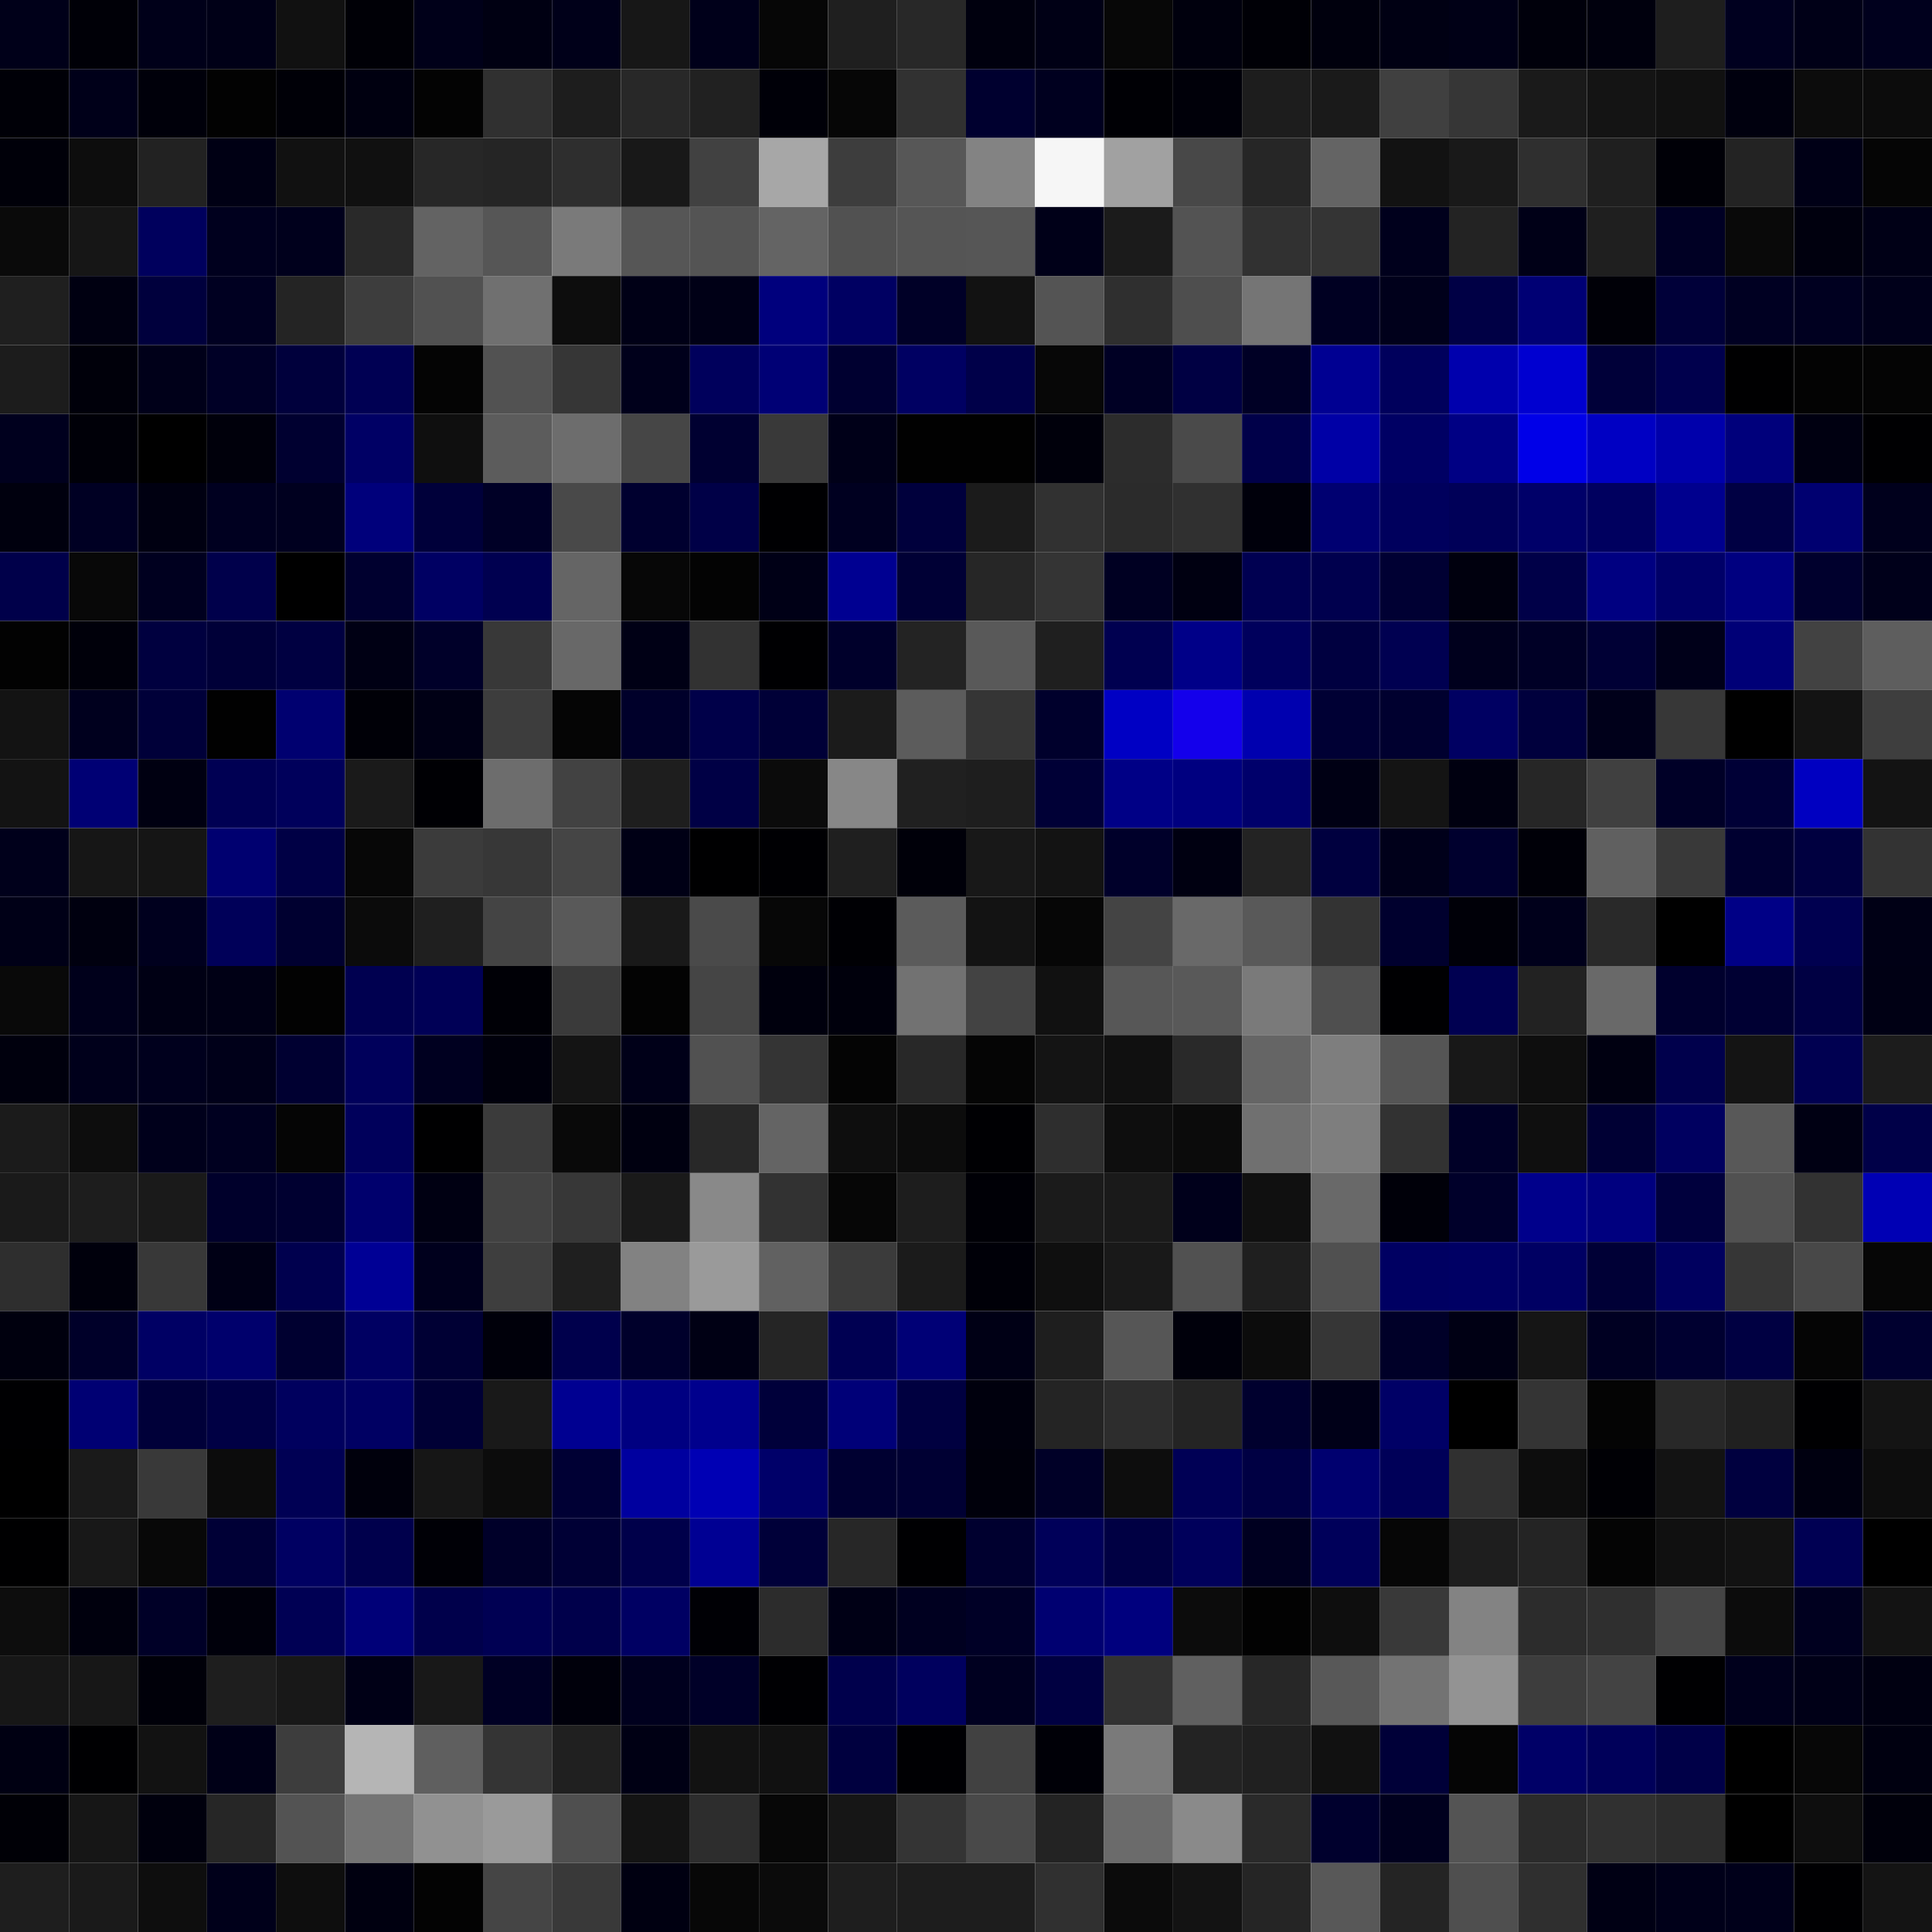 <svg xmlns="http://www.w3.org/2000/svg" width="56" height="56" viewBox="0 0 56 56"><g class="weights_image" id="node-42" stroke="none"><rect x="0" y="0" width="2" height="2" fill="#000019"/><rect x="2" y="0" width="2" height="2" fill="#000007"/><rect x="4" y="0" width="2" height="2" fill="#000019"/><rect x="6" y="0" width="2" height="2" fill="#000017"/><rect x="8" y="0" width="2" height="2" fill="#111111"/><rect x="10" y="0" width="2" height="2" fill="#000006"/><rect x="12" y="0" width="2" height="2" fill="#000019"/><rect x="14" y="0" width="2" height="2" fill="#000012"/><rect x="16" y="0" width="2" height="2" fill="#000019"/><rect x="18" y="0" width="2" height="2" fill="#171717"/><rect x="20" y="0" width="2" height="2" fill="#00001a"/><rect x="22" y="0" width="2" height="2" fill="#060606"/><rect x="24" y="0" width="2" height="2" fill="#1f1f1f"/><rect x="26" y="0" width="2" height="2" fill="#282828"/><rect x="28" y="0" width="2" height="2" fill="#00000e"/><rect x="30" y="0" width="2" height="2" fill="#000015"/><rect x="32" y="0" width="2" height="2" fill="#070707"/><rect x="34" y="0" width="2" height="2" fill="#00000d"/><rect x="36" y="0" width="2" height="2" fill="#000006"/><rect x="38" y="0" width="2" height="2" fill="#00000d"/><rect x="40" y="0" width="2" height="2" fill="#000013"/><rect x="42" y="0" width="2" height="2" fill="#000016"/><rect x="44" y="0" width="2" height="2" fill="#00000b"/><rect x="46" y="0" width="2" height="2" fill="#00000d"/><rect x="48" y="0" width="2" height="2" fill="#1e1e1e"/><rect x="50" y="0" width="2" height="2" fill="#00001f"/><rect x="52" y="0" width="2" height="2" fill="#000017"/><rect x="54" y="0" width="2" height="2" fill="#00001d"/><rect x="0" y="2" width="2" height="2" fill="#000007"/><rect x="2" y="2" width="2" height="2" fill="#000019"/><rect x="4" y="2" width="2" height="2" fill="#00000a"/><rect x="6" y="2" width="2" height="2" fill="#020202"/><rect x="8" y="2" width="2" height="2" fill="#000007"/><rect x="10" y="2" width="2" height="2" fill="#000010"/><rect x="12" y="2" width="2" height="2" fill="#030303"/><rect x="14" y="2" width="2" height="2" fill="#303030"/><rect x="16" y="2" width="2" height="2" fill="#1d1d1d"/><rect x="18" y="2" width="2" height="2" fill="#282828"/><rect x="20" y="2" width="2" height="2" fill="#212121"/><rect x="22" y="2" width="2" height="2" fill="#000008"/><rect x="24" y="2" width="2" height="2" fill="#060606"/><rect x="26" y="2" width="2" height="2" fill="#313131"/><rect x="28" y="2" width="2" height="2" fill="#00002f"/><rect x="30" y="2" width="2" height="2" fill="#00001f"/><rect x="32" y="2" width="2" height="2" fill="#000005"/><rect x="34" y="2" width="2" height="2" fill="#000009"/><rect x="36" y="2" width="2" height="2" fill="#1d1d1d"/><rect x="38" y="2" width="2" height="2" fill="#1a1a1a"/><rect x="40" y="2" width="2" height="2" fill="#404040"/><rect x="42" y="2" width="2" height="2" fill="#363636"/><rect x="44" y="2" width="2" height="2" fill="#1a1a1a"/><rect x="46" y="2" width="2" height="2" fill="#141414"/><rect x="48" y="2" width="2" height="2" fill="#111111"/><rect x="50" y="2" width="2" height="2" fill="#00000e"/><rect x="52" y="2" width="2" height="2" fill="#0c0c0c"/><rect x="54" y="2" width="2" height="2" fill="#0c0c0c"/><rect x="0" y="4" width="2" height="2" fill="#000009"/><rect x="2" y="4" width="2" height="2" fill="#0d0d0d"/><rect x="4" y="4" width="2" height="2" fill="#222222"/><rect x="6" y="4" width="2" height="2" fill="#000014"/><rect x="8" y="4" width="2" height="2" fill="#111111"/><rect x="10" y="4" width="2" height="2" fill="#101010"/><rect x="12" y="4" width="2" height="2" fill="#272727"/><rect x="14" y="4" width="2" height="2" fill="#252525"/><rect x="16" y="4" width="2" height="2" fill="#2e2e2e"/><rect x="18" y="4" width="2" height="2" fill="#181818"/><rect x="20" y="4" width="2" height="2" fill="#414141"/><rect x="22" y="4" width="2" height="2" fill="#a7a7a7"/><rect x="24" y="4" width="2" height="2" fill="#3d3d3d"/><rect x="26" y="4" width="2" height="2" fill="#575757"/><rect x="28" y="4" width="2" height="2" fill="#838383"/><rect x="30" y="4" width="2" height="2" fill="#f6f6f6"/><rect x="32" y="4" width="2" height="2" fill="#a1a1a1"/><rect x="34" y="4" width="2" height="2" fill="#484848"/><rect x="36" y="4" width="2" height="2" fill="#262626"/><rect x="38" y="4" width="2" height="2" fill="#646464"/><rect x="40" y="4" width="2" height="2" fill="#121212"/><rect x="42" y="4" width="2" height="2" fill="#191919"/><rect x="44" y="4" width="2" height="2" fill="#2f2f2f"/><rect x="46" y="4" width="2" height="2" fill="#1f1f1f"/><rect x="48" y="4" width="2" height="2" fill="#000007"/><rect x="50" y="4" width="2" height="2" fill="#232323"/><rect x="52" y="4" width="2" height="2" fill="#000016"/><rect x="54" y="4" width="2" height="2" fill="#050505"/><rect x="0" y="6" width="2" height="2" fill="#0a0a0a"/><rect x="2" y="6" width="2" height="2" fill="#161616"/><rect x="4" y="6" width="2" height="2" fill="#00005d"/><rect x="6" y="6" width="2" height="2" fill="#00001e"/><rect x="8" y="6" width="2" height="2" fill="#00001c"/><rect x="10" y="6" width="2" height="2" fill="#292929"/><rect x="12" y="6" width="2" height="2" fill="#636363"/><rect x="14" y="6" width="2" height="2" fill="#565656"/><rect x="16" y="6" width="2" height="2" fill="#7a7a7a"/><rect x="18" y="6" width="2" height="2" fill="#565656"/><rect x="20" y="6" width="2" height="2" fill="#545454"/><rect x="22" y="6" width="2" height="2" fill="#646464"/><rect x="24" y="6" width="2" height="2" fill="#515151"/><rect x="26" y="6" width="2" height="2" fill="#555555"/><rect x="28" y="6" width="2" height="2" fill="#565656"/><rect x="30" y="6" width="2" height="2" fill="#000018"/><rect x="32" y="6" width="2" height="2" fill="#1b1b1b"/><rect x="34" y="6" width="2" height="2" fill="#535353"/><rect x="36" y="6" width="2" height="2" fill="#313131"/><rect x="38" y="6" width="2" height="2" fill="#343434"/><rect x="40" y="6" width="2" height="2" fill="#00001c"/><rect x="42" y="6" width="2" height="2" fill="#232323"/><rect x="44" y="6" width="2" height="2" fill="#000017"/><rect x="46" y="6" width="2" height="2" fill="#1f1f1f"/><rect x="48" y="6" width="2" height="2" fill="#000024"/><rect x="50" y="6" width="2" height="2" fill="#090909"/><rect x="52" y="6" width="2" height="2" fill="#00000e"/><rect x="54" y="6" width="2" height="2" fill="#000016"/><rect x="0" y="8" width="2" height="2" fill="#1f1f1f"/><rect x="2" y="8" width="2" height="2" fill="#000011"/><rect x="4" y="8" width="2" height="2" fill="#00003d"/><rect x="6" y="8" width="2" height="2" fill="#000021"/><rect x="8" y="8" width="2" height="2" fill="#242424"/><rect x="10" y="8" width="2" height="2" fill="#3d3d3d"/><rect x="12" y="8" width="2" height="2" fill="#515151"/><rect x="14" y="8" width="2" height="2" fill="#707070"/><rect x="16" y="8" width="2" height="2" fill="#0d0d0d"/><rect x="18" y="8" width="2" height="2" fill="#000016"/><rect x="20" y="8" width="2" height="2" fill="#000016"/><rect x="22" y="8" width="2" height="2" fill="#00007d"/><rect x="24" y="8" width="2" height="2" fill="#000062"/><rect x="26" y="8" width="2" height="2" fill="#000027"/><rect x="28" y="8" width="2" height="2" fill="#121212"/><rect x="30" y="8" width="2" height="2" fill="#545454"/><rect x="32" y="8" width="2" height="2" fill="#2f2f2f"/><rect x="34" y="8" width="2" height="2" fill="#4e4e4e"/><rect x="36" y="8" width="2" height="2" fill="#757575"/><rect x="38" y="8" width="2" height="2" fill="#000022"/><rect x="40" y="8" width="2" height="2" fill="#00001b"/><rect x="42" y="8" width="2" height="2" fill="#000045"/><rect x="44" y="8" width="2" height="2" fill="#000074"/><rect x="46" y="8" width="2" height="2" fill="#000007"/><rect x="48" y="8" width="2" height="2" fill="#000039"/><rect x="50" y="8" width="2" height="2" fill="#000022"/><rect x="52" y="8" width="2" height="2" fill="#000020"/><rect x="54" y="8" width="2" height="2" fill="#00001a"/><rect x="0" y="10" width="2" height="2" fill="#1c1c1c"/><rect x="2" y="10" width="2" height="2" fill="#00000a"/><rect x="4" y="10" width="2" height="2" fill="#000019"/><rect x="6" y="10" width="2" height="2" fill="#000026"/><rect x="8" y="10" width="2" height="2" fill="#00003c"/><rect x="10" y="10" width="2" height="2" fill="#000053"/><rect x="12" y="10" width="2" height="2" fill="#040404"/><rect x="14" y="10" width="2" height="2" fill="#525252"/><rect x="16" y="10" width="2" height="2" fill="#363636"/><rect x="18" y="10" width="2" height="2" fill="#00001b"/><rect x="20" y="10" width="2" height="2" fill="#00005c"/><rect x="22" y="10" width="2" height="2" fill="#000075"/><rect x="24" y="10" width="2" height="2" fill="#000030"/><rect x="26" y="10" width="2" height="2" fill="#000062"/><rect x="28" y="10" width="2" height="2" fill="#000049"/><rect x="30" y="10" width="2" height="2" fill="#070707"/><rect x="32" y="10" width="2" height="2" fill="#000024"/><rect x="34" y="10" width="2" height="2" fill="#000043"/><rect x="36" y="10" width="2" height="2" fill="#000025"/><rect x="38" y="10" width="2" height="2" fill="#000092"/><rect x="40" y="10" width="2" height="2" fill="#00005c"/><rect x="42" y="10" width="2" height="2" fill="#0000ad"/><rect x="44" y="10" width="2" height="2" fill="#0000d0"/><rect x="46" y="10" width="2" height="2" fill="#000039"/><rect x="48" y="10" width="2" height="2" fill="#00004d"/><rect x="50" y="10" width="2" height="2" fill="#000001"/><rect x="52" y="10" width="2" height="2" fill="#030303"/><rect x="54" y="10" width="2" height="2" fill="#040404"/><rect x="0" y="12" width="2" height="2" fill="#00001e"/><rect x="2" y="12" width="2" height="2" fill="#000008"/><rect x="4" y="12" width="2" height="2" fill="#000000"/><rect x="6" y="12" width="2" height="2" fill="#00000b"/><rect x="8" y="12" width="2" height="2" fill="#000030"/><rect x="10" y="12" width="2" height="2" fill="#000065"/><rect x="12" y="12" width="2" height="2" fill="#0f0f0f"/><rect x="14" y="12" width="2" height="2" fill="#5c5c5c"/><rect x="16" y="12" width="2" height="2" fill="#6d6d6d"/><rect x="18" y="12" width="2" height="2" fill="#464646"/><rect x="20" y="12" width="2" height="2" fill="#000031"/><rect x="22" y="12" width="2" height="2" fill="#393939"/><rect x="24" y="12" width="2" height="2" fill="#000018"/><rect x="26" y="12" width="2" height="2" fill="#010101"/><rect x="28" y="12" width="2" height="2" fill="#010101"/><rect x="30" y="12" width="2" height="2" fill="#00000b"/><rect x="32" y="12" width="2" height="2" fill="#2c2c2c"/><rect x="34" y="12" width="2" height="2" fill="#4a4a4a"/><rect x="36" y="12" width="2" height="2" fill="#000049"/><rect x="38" y="12" width="2" height="2" fill="#0000a6"/><rect x="40" y="12" width="2" height="2" fill="#000064"/><rect x="42" y="12" width="2" height="2" fill="#000084"/><rect x="44" y="12" width="2" height="2" fill="#0000e8"/><rect x="46" y="12" width="2" height="2" fill="#0000c3"/><rect x="48" y="12" width="2" height="2" fill="#0000ab"/><rect x="50" y="12" width="2" height="2" fill="#00007b"/><rect x="52" y="12" width="2" height="2" fill="#000011"/><rect x="54" y="12" width="2" height="2" fill="#000002"/><rect x="0" y="14" width="2" height="2" fill="#00000e"/><rect x="2" y="14" width="2" height="2" fill="#000023"/><rect x="4" y="14" width="2" height="2" fill="#000011"/><rect x="6" y="14" width="2" height="2" fill="#000020"/><rect x="8" y="14" width="2" height="2" fill="#00001f"/><rect x="10" y="14" width="2" height="2" fill="#00007b"/><rect x="12" y="14" width="2" height="2" fill="#00003a"/><rect x="14" y="14" width="2" height="2" fill="#000026"/><rect x="16" y="14" width="2" height="2" fill="#494949"/><rect x="18" y="14" width="2" height="2" fill="#00002f"/><rect x="20" y="14" width="2" height="2" fill="#000047"/><rect x="22" y="14" width="2" height="2" fill="#000002"/><rect x="24" y="14" width="2" height="2" fill="#000020"/><rect x="26" y="14" width="2" height="2" fill="#00003c"/><rect x="28" y="14" width="2" height="2" fill="#1b1b1b"/><rect x="30" y="14" width="2" height="2" fill="#313131"/><rect x="32" y="14" width="2" height="2" fill="#2b2b2b"/><rect x="34" y="14" width="2" height="2" fill="#303030"/><rect x="36" y="14" width="2" height="2" fill="#00000b"/><rect x="38" y="14" width="2" height="2" fill="#000071"/><rect x="40" y="14" width="2" height="2" fill="#00005d"/><rect x="42" y="14" width="2" height="2" fill="#000058"/><rect x="44" y="14" width="2" height="2" fill="#000069"/><rect x="46" y="14" width="2" height="2" fill="#00005f"/><rect x="48" y="14" width="2" height="2" fill="#00008e"/><rect x="50" y="14" width="2" height="2" fill="#000043"/><rect x="52" y="14" width="2" height="2" fill="#000070"/><rect x="54" y="14" width="2" height="2" fill="#00001c"/><rect x="0" y="16" width="2" height="2" fill="#00004a"/><rect x="2" y="16" width="2" height="2" fill="#080808"/><rect x="4" y="16" width="2" height="2" fill="#00001f"/><rect x="6" y="16" width="2" height="2" fill="#00004b"/><rect x="8" y="16" width="2" height="2" fill="#000000"/><rect x="10" y="16" width="2" height="2" fill="#00002f"/><rect x="12" y="16" width="2" height="2" fill="#000063"/><rect x="14" y="16" width="2" height="2" fill="#000050"/><rect x="16" y="16" width="2" height="2" fill="#656565"/><rect x="18" y="16" width="2" height="2" fill="#070707"/><rect x="20" y="16" width="2" height="2" fill="#030303"/><rect x="22" y="16" width="2" height="2" fill="#000016"/><rect x="24" y="16" width="2" height="2" fill="#000091"/><rect x="26" y="16" width="2" height="2" fill="#000035"/><rect x="28" y="16" width="2" height="2" fill="#262626"/><rect x="30" y="16" width="2" height="2" fill="#343434"/><rect x="32" y="16" width="2" height="2" fill="#000022"/><rect x="34" y="16" width="2" height="2" fill="#000011"/><rect x="36" y="16" width="2" height="2" fill="#000051"/><rect x="38" y="16" width="2" height="2" fill="#00004e"/><rect x="40" y="16" width="2" height="2" fill="#000033"/><rect x="42" y="16" width="2" height="2" fill="#00000e"/><rect x="44" y="16" width="2" height="2" fill="#000048"/><rect x="46" y="16" width="2" height="2" fill="#000081"/><rect x="48" y="16" width="2" height="2" fill="#000068"/><rect x="50" y="16" width="2" height="2" fill="#000080"/><rect x="52" y="16" width="2" height="2" fill="#00002d"/><rect x="54" y="16" width="2" height="2" fill="#00001a"/><rect x="0" y="18" width="2" height="2" fill="#020202"/><rect x="2" y="18" width="2" height="2" fill="#00000a"/><rect x="4" y="18" width="2" height="2" fill="#00003f"/><rect x="6" y="18" width="2" height="2" fill="#000038"/><rect x="8" y="18" width="2" height="2" fill="#000041"/><rect x="10" y="18" width="2" height="2" fill="#000014"/><rect x="12" y="18" width="2" height="2" fill="#000029"/><rect x="14" y="18" width="2" height="2" fill="#383838"/><rect x="16" y="18" width="2" height="2" fill="#686868"/><rect x="18" y="18" width="2" height="2" fill="#000015"/><rect x="20" y="18" width="2" height="2" fill="#323232"/><rect x="22" y="18" width="2" height="2" fill="#000002"/><rect x="24" y="18" width="2" height="2" fill="#00002b"/><rect x="26" y="18" width="2" height="2" fill="#232323"/><rect x="28" y="18" width="2" height="2" fill="#595959"/><rect x="30" y="18" width="2" height="2" fill="#1f1f1f"/><rect x="32" y="18" width="2" height="2" fill="#000050"/><rect x="34" y="18" width="2" height="2" fill="#000088"/><rect x="36" y="18" width="2" height="2" fill="#00005c"/><rect x="38" y="18" width="2" height="2" fill="#000040"/><rect x="40" y="18" width="2" height="2" fill="#000051"/><rect x="42" y="18" width="2" height="2" fill="#00001d"/><rect x="44" y="18" width="2" height="2" fill="#000026"/><rect x="46" y="18" width="2" height="2" fill="#000035"/><rect x="48" y="18" width="2" height="2" fill="#000019"/><rect x="50" y="18" width="2" height="2" fill="#000077"/><rect x="52" y="18" width="2" height="2" fill="#424242"/><rect x="54" y="18" width="2" height="2" fill="#5e5e5e"/><rect x="0" y="20" width="2" height="2" fill="#131313"/><rect x="2" y="20" width="2" height="2" fill="#00001e"/><rect x="4" y="20" width="2" height="2" fill="#000039"/><rect x="6" y="20" width="2" height="2" fill="#010101"/><rect x="8" y="20" width="2" height="2" fill="#000070"/><rect x="10" y="20" width="2" height="2" fill="#000007"/><rect x="12" y="20" width="2" height="2" fill="#000015"/><rect x="14" y="20" width="2" height="2" fill="#3d3d3d"/><rect x="16" y="20" width="2" height="2" fill="#050505"/><rect x="18" y="20" width="2" height="2" fill="#00002a"/><rect x="20" y="20" width="2" height="2" fill="#000049"/><rect x="22" y="20" width="2" height="2" fill="#000037"/><rect x="24" y="20" width="2" height="2" fill="#1b1b1b"/><rect x="26" y="20" width="2" height="2" fill="#5c5c5c"/><rect x="28" y="20" width="2" height="2" fill="#353535"/><rect x="30" y="20" width="2" height="2" fill="#00002c"/><rect x="32" y="20" width="2" height="2" fill="#0000c4"/><rect x="34" y="20" width="2" height="2" fill="#1400eb"/><rect x="36" y="20" width="2" height="2" fill="#0000af"/><rect x="38" y="20" width="2" height="2" fill="#000034"/><rect x="40" y="20" width="2" height="2" fill="#00002f"/><rect x="42" y="20" width="2" height="2" fill="#000062"/><rect x="44" y="20" width="2" height="2" fill="#00003d"/><rect x="46" y="20" width="2" height="2" fill="#00001a"/><rect x="48" y="20" width="2" height="2" fill="#373737"/><rect x="50" y="20" width="2" height="2" fill="#000000"/><rect x="52" y="20" width="2" height="2" fill="#131313"/><rect x="54" y="20" width="2" height="2" fill="#3e3e3e"/><rect x="0" y="22" width="2" height="2" fill="#131313"/><rect x="2" y="22" width="2" height="2" fill="#000074"/><rect x="4" y="22" width="2" height="2" fill="#000011"/><rect x="6" y="22" width="2" height="2" fill="#000053"/><rect x="8" y="22" width="2" height="2" fill="#00005b"/><rect x="10" y="22" width="2" height="2" fill="#1a1a1a"/><rect x="12" y="22" width="2" height="2" fill="#000004"/><rect x="14" y="22" width="2" height="2" fill="#6d6d6d"/><rect x="16" y="22" width="2" height="2" fill="#424242"/><rect x="18" y="22" width="2" height="2" fill="#1e1e1e"/><rect x="20" y="22" width="2" height="2" fill="#000045"/><rect x="22" y="22" width="2" height="2" fill="#0b0b0b"/><rect x="24" y="22" width="2" height="2" fill="#878787"/><rect x="26" y="22" width="2" height="2" fill="#202020"/><rect x="28" y="22" width="2" height="2" fill="#1e1e1e"/><rect x="30" y="22" width="2" height="2" fill="#000036"/><rect x="32" y="22" width="2" height="2" fill="#000086"/><rect x="34" y="22" width="2" height="2" fill="#000080"/><rect x="36" y="22" width="2" height="2" fill="#00006b"/><rect x="38" y="22" width="2" height="2" fill="#000014"/><rect x="40" y="22" width="2" height="2" fill="#141414"/><rect x="42" y="22" width="2" height="2" fill="#000010"/><rect x="44" y="22" width="2" height="2" fill="#262626"/><rect x="46" y="22" width="2" height="2" fill="#404040"/><rect x="48" y="22" width="2" height="2" fill="#000027"/><rect x="50" y="22" width="2" height="2" fill="#000036"/><rect x="52" y="22" width="2" height="2" fill="#0000c1"/><rect x="54" y="22" width="2" height="2" fill="#131313"/><rect x="0" y="24" width="2" height="2" fill="#00001b"/><rect x="2" y="24" width="2" height="2" fill="#161616"/><rect x="4" y="24" width="2" height="2" fill="#151515"/><rect x="6" y="24" width="2" height="2" fill="#000070"/><rect x="8" y="24" width="2" height="2" fill="#000045"/><rect x="10" y="24" width="2" height="2" fill="#070707"/><rect x="12" y="24" width="2" height="2" fill="#3b3b3b"/><rect x="14" y="24" width="2" height="2" fill="#373737"/><rect x="16" y="24" width="2" height="2" fill="#454545"/><rect x="18" y="24" width="2" height="2" fill="#000015"/><rect x="20" y="24" width="2" height="2" fill="#000001"/><rect x="22" y="24" width="2" height="2" fill="#000003"/><rect x="24" y="24" width="2" height="2" fill="#1f1f1f"/><rect x="26" y="24" width="2" height="2" fill="#000009"/><rect x="28" y="24" width="2" height="2" fill="#181818"/><rect x="30" y="24" width="2" height="2" fill="#131313"/><rect x="32" y="24" width="2" height="2" fill="#00002a"/><rect x="34" y="24" width="2" height="2" fill="#000011"/><rect x="36" y="24" width="2" height="2" fill="#232323"/><rect x="38" y="24" width="2" height="2" fill="#00003f"/><rect x="40" y="24" width="2" height="2" fill="#00001a"/><rect x="42" y="24" width="2" height="2" fill="#00002e"/><rect x="44" y="24" width="2" height="2" fill="#000008"/><rect x="46" y="24" width="2" height="2" fill="#606060"/><rect x="48" y="24" width="2" height="2" fill="#393939"/><rect x="50" y="24" width="2" height="2" fill="#000030"/><rect x="52" y="24" width="2" height="2" fill="#000040"/><rect x="54" y="24" width="2" height="2" fill="#333333"/><rect x="0" y="26" width="2" height="2" fill="#000017"/><rect x="2" y="26" width="2" height="2" fill="#00000f"/><rect x="4" y="26" width="2" height="2" fill="#00001e"/><rect x="6" y="26" width="2" height="2" fill="#000059"/><rect x="8" y="26" width="2" height="2" fill="#000030"/><rect x="10" y="26" width="2" height="2" fill="#0b0b0b"/><rect x="12" y="26" width="2" height="2" fill="#1f1f1f"/><rect x="14" y="26" width="2" height="2" fill="#444444"/><rect x="16" y="26" width="2" height="2" fill="#595959"/><rect x="18" y="26" width="2" height="2" fill="#191919"/><rect x="20" y="26" width="2" height="2" fill="#4a4a4a"/><rect x="22" y="26" width="2" height="2" fill="#070707"/><rect x="24" y="26" width="2" height="2" fill="#000004"/><rect x="26" y="26" width="2" height="2" fill="#5b5b5b"/><rect x="28" y="26" width="2" height="2" fill="#131313"/><rect x="30" y="26" width="2" height="2" fill="#060606"/><rect x="32" y="26" width="2" height="2" fill="#444444"/><rect x="34" y="26" width="2" height="2" fill="#696969"/><rect x="36" y="26" width="2" height="2" fill="#595959"/><rect x="38" y="26" width="2" height="2" fill="#333333"/><rect x="40" y="26" width="2" height="2" fill="#00002e"/><rect x="42" y="26" width="2" height="2" fill="#000008"/><rect x="44" y="26" width="2" height="2" fill="#00001b"/><rect x="46" y="26" width="2" height="2" fill="#292929"/><rect x="48" y="26" width="2" height="2" fill="#000000"/><rect x="50" y="26" width="2" height="2" fill="#000086"/><rect x="52" y="26" width="2" height="2" fill="#000050"/><rect x="54" y="26" width="2" height="2" fill="#000015"/><rect x="0" y="28" width="2" height="2" fill="#090909"/><rect x="2" y="28" width="2" height="2" fill="#00001b"/><rect x="4" y="28" width="2" height="2" fill="#000014"/><rect x="6" y="28" width="2" height="2" fill="#000015"/><rect x="8" y="28" width="2" height="2" fill="#020202"/><rect x="10" y="28" width="2" height="2" fill="#000050"/><rect x="12" y="28" width="2" height="2" fill="#000056"/><rect x="14" y="28" width="2" height="2" fill="#000006"/><rect x="16" y="28" width="2" height="2" fill="#3a3a3a"/><rect x="18" y="28" width="2" height="2" fill="#030303"/><rect x="20" y="28" width="2" height="2" fill="#454545"/><rect x="22" y="28" width="2" height="2" fill="#00000d"/><rect x="24" y="28" width="2" height="2" fill="#00000c"/><rect x="26" y="28" width="2" height="2" fill="#727272"/><rect x="28" y="28" width="2" height="2" fill="#434343"/><rect x="30" y="28" width="2" height="2" fill="#111111"/><rect x="32" y="28" width="2" height="2" fill="#575757"/><rect x="34" y="28" width="2" height="2" fill="#595959"/><rect x="36" y="28" width="2" height="2" fill="#7a7a7a"/><rect x="38" y="28" width="2" height="2" fill="#4f4f4f"/><rect x="40" y="28" width="2" height="2" fill="#000002"/><rect x="42" y="28" width="2" height="2" fill="#000051"/><rect x="44" y="28" width="2" height="2" fill="#222222"/><rect x="46" y="28" width="2" height="2" fill="#696969"/><rect x="48" y="28" width="2" height="2" fill="#00002d"/><rect x="50" y="28" width="2" height="2" fill="#000033"/><rect x="52" y="28" width="2" height="2" fill="#000043"/><rect x="54" y="28" width="2" height="2" fill="#000014"/><rect x="0" y="30" width="2" height="2" fill="#00000d"/><rect x="2" y="30" width="2" height="2" fill="#00001b"/><rect x="4" y="30" width="2" height="2" fill="#00001d"/><rect x="6" y="30" width="2" height="2" fill="#000019"/><rect x="8" y="30" width="2" height="2" fill="#000031"/><rect x="10" y="30" width="2" height="2" fill="#00005b"/><rect x="12" y="30" width="2" height="2" fill="#000020"/><rect x="14" y="30" width="2" height="2" fill="#00000c"/><rect x="16" y="30" width="2" height="2" fill="#141414"/><rect x="18" y="30" width="2" height="2" fill="#000018"/><rect x="20" y="30" width="2" height="2" fill="#515151"/><rect x="22" y="30" width="2" height="2" fill="#343434"/><rect x="24" y="30" width="2" height="2" fill="#040404"/><rect x="26" y="30" width="2" height="2" fill="#282828"/><rect x="28" y="30" width="2" height="2" fill="#050505"/><rect x="30" y="30" width="2" height="2" fill="#141414"/><rect x="32" y="30" width="2" height="2" fill="#101010"/><rect x="34" y="30" width="2" height="2" fill="#292929"/><rect x="36" y="30" width="2" height="2" fill="#656565"/><rect x="38" y="30" width="2" height="2" fill="#7e7e7e"/><rect x="40" y="30" width="2" height="2" fill="#555555"/><rect x="42" y="30" width="2" height="2" fill="#181818"/><rect x="44" y="30" width="2" height="2" fill="#0e0e0e"/><rect x="46" y="30" width="2" height="2" fill="#000011"/><rect x="48" y="30" width="2" height="2" fill="#00004c"/><rect x="50" y="30" width="2" height="2" fill="#141414"/><rect x="52" y="30" width="2" height="2" fill="#000051"/><rect x="54" y="30" width="2" height="2" fill="#1c1c1c"/><rect x="0" y="32" width="2" height="2" fill="#1b1b1b"/><rect x="2" y="32" width="2" height="2" fill="#0d0d0d"/><rect x="4" y="32" width="2" height="2" fill="#00001b"/><rect x="6" y="32" width="2" height="2" fill="#000020"/><rect x="8" y="32" width="2" height="2" fill="#050505"/><rect x="10" y="32" width="2" height="2" fill="#00005b"/><rect x="12" y="32" width="2" height="2" fill="#000001"/><rect x="14" y="32" width="2" height="2" fill="#3b3b3b"/><rect x="16" y="32" width="2" height="2" fill="#090909"/><rect x="18" y="32" width="2" height="2" fill="#000010"/><rect x="20" y="32" width="2" height="2" fill="#282828"/><rect x="22" y="32" width="2" height="2" fill="#646464"/><rect x="24" y="32" width="2" height="2" fill="#0e0e0e"/><rect x="26" y="32" width="2" height="2" fill="#0c0c0c"/><rect x="28" y="32" width="2" height="2" fill="#000003"/><rect x="30" y="32" width="2" height="2" fill="#2e2e2e"/><rect x="32" y="32" width="2" height="2" fill="#0e0e0e"/><rect x="34" y="32" width="2" height="2" fill="#0b0b0b"/><rect x="36" y="32" width="2" height="2" fill="#707070"/><rect x="38" y="32" width="2" height="2" fill="#7e7e7e"/><rect x="40" y="32" width="2" height="2" fill="#323232"/><rect x="42" y="32" width="2" height="2" fill="#000027"/><rect x="44" y="32" width="2" height="2" fill="#0f0f0f"/><rect x="46" y="32" width="2" height="2" fill="#000034"/><rect x="48" y="32" width="2" height="2" fill="#000060"/><rect x="50" y="32" width="2" height="2" fill="#585858"/><rect x="52" y="32" width="2" height="2" fill="#000013"/><rect x="54" y="32" width="2" height="2" fill="#000048"/><rect x="0" y="34" width="2" height="2" fill="#1a1a1a"/><rect x="2" y="34" width="2" height="2" fill="#1d1d1d"/><rect x="4" y="34" width="2" height="2" fill="#1a1a1a"/><rect x="6" y="34" width="2" height="2" fill="#00002b"/><rect x="8" y="34" width="2" height="2" fill="#000030"/><rect x="10" y="34" width="2" height="2" fill="#00006d"/><rect x="12" y="34" width="2" height="2" fill="#000012"/><rect x="14" y="34" width="2" height="2" fill="#424242"/><rect x="16" y="34" width="2" height="2" fill="#373737"/><rect x="18" y="34" width="2" height="2" fill="#1a1a1a"/><rect x="20" y="34" width="2" height="2" fill="#898989"/><rect x="22" y="34" width="2" height="2" fill="#323232"/><rect x="24" y="34" width="2" height="2" fill="#060606"/><rect x="26" y="34" width="2" height="2" fill="#1d1d1d"/><rect x="28" y="34" width="2" height="2" fill="#000006"/><rect x="30" y="34" width="2" height="2" fill="#1b1b1b"/><rect x="32" y="34" width="2" height="2" fill="#1a1a1a"/><rect x="34" y="34" width="2" height="2" fill="#00001b"/><rect x="36" y="34" width="2" height="2" fill="#101010"/><rect x="38" y="34" width="2" height="2" fill="#696969"/><rect x="40" y="34" width="2" height="2" fill="#000009"/><rect x="42" y="34" width="2" height="2" fill="#00002a"/><rect x="44" y="34" width="2" height="2" fill="#00008b"/><rect x="46" y="34" width="2" height="2" fill="#00007f"/><rect x="48" y="34" width="2" height="2" fill="#00003d"/><rect x="50" y="34" width="2" height="2" fill="#515151"/><rect x="52" y="34" width="2" height="2" fill="#323232"/><rect x="54" y="34" width="2" height="2" fill="#0000b4"/><rect x="0" y="36" width="2" height="2" fill="#2e2e2e"/><rect x="2" y="36" width="2" height="2" fill="#00000c"/><rect x="4" y="36" width="2" height="2" fill="#383838"/><rect x="6" y="36" width="2" height="2" fill="#000015"/><rect x="8" y="36" width="2" height="2" fill="#00004e"/><rect x="10" y="36" width="2" height="2" fill="#000095"/><rect x="12" y="36" width="2" height="2" fill="#00001d"/><rect x="14" y="36" width="2" height="2" fill="#3e3e3e"/><rect x="16" y="36" width="2" height="2" fill="#1f1f1f"/><rect x="18" y="36" width="2" height="2" fill="#828282"/><rect x="20" y="36" width="2" height="2" fill="#9a9a9a"/><rect x="22" y="36" width="2" height="2" fill="#616161"/><rect x="24" y="36" width="2" height="2" fill="#3b3b3b"/><rect x="26" y="36" width="2" height="2" fill="#1b1b1b"/><rect x="28" y="36" width="2" height="2" fill="#000008"/><rect x="30" y="36" width="2" height="2" fill="#0f0f0f"/><rect x="32" y="36" width="2" height="2" fill="#191919"/><rect x="34" y="36" width="2" height="2" fill="#515151"/><rect x="36" y="36" width="2" height="2" fill="#1f1f1f"/><rect x="38" y="36" width="2" height="2" fill="#505050"/><rect x="40" y="36" width="2" height="2" fill="#000062"/><rect x="42" y="36" width="2" height="2" fill="#000064"/><rect x="44" y="36" width="2" height="2" fill="#000063"/><rect x="46" y="36" width="2" height="2" fill="#000036"/><rect x="48" y="36" width="2" height="2" fill="#00005f"/><rect x="50" y="36" width="2" height="2" fill="#363636"/><rect x="52" y="36" width="2" height="2" fill="#484848"/><rect x="54" y="36" width="2" height="2" fill="#060606"/><rect x="0" y="38" width="2" height="2" fill="#00000e"/><rect x="2" y="38" width="2" height="2" fill="#000029"/><rect x="4" y="38" width="2" height="2" fill="#000064"/><rect x="6" y="38" width="2" height="2" fill="#00006c"/><rect x="8" y="38" width="2" height="2" fill="#000030"/><rect x="10" y="38" width="2" height="2" fill="#000062"/><rect x="12" y="38" width="2" height="2" fill="#000034"/><rect x="14" y="38" width="2" height="2" fill="#00000a"/><rect x="16" y="38" width="2" height="2" fill="#00004c"/><rect x="18" y="38" width="2" height="2" fill="#00002b"/><rect x="20" y="38" width="2" height="2" fill="#000014"/><rect x="22" y="38" width="2" height="2" fill="#252525"/><rect x="24" y="38" width="2" height="2" fill="#000052"/><rect x="26" y="38" width="2" height="2" fill="#000076"/><rect x="28" y="38" width="2" height="2" fill="#000015"/><rect x="30" y="38" width="2" height="2" fill="#1e1e1e"/><rect x="32" y="38" width="2" height="2" fill="#565656"/><rect x="34" y="38" width="2" height="2" fill="#00000b"/><rect x="36" y="38" width="2" height="2" fill="#0c0c0c"/><rect x="38" y="38" width="2" height="2" fill="#363636"/><rect x="40" y="38" width="2" height="2" fill="#000028"/><rect x="42" y="38" width="2" height="2" fill="#000014"/><rect x="44" y="38" width="2" height="2" fill="#151515"/><rect x="46" y="38" width="2" height="2" fill="#000022"/><rect x="48" y="38" width="2" height="2" fill="#000030"/><rect x="50" y="38" width="2" height="2" fill="#000042"/><rect x="52" y="38" width="2" height="2" fill="#050505"/><rect x="54" y="38" width="2" height="2" fill="#00002f"/><rect x="0" y="40" width="2" height="2" fill="#000002"/><rect x="2" y="40" width="2" height="2" fill="#000073"/><rect x="4" y="40" width="2" height="2" fill="#000039"/><rect x="6" y="40" width="2" height="2" fill="#000044"/><rect x="8" y="40" width="2" height="2" fill="#00005e"/><rect x="10" y="40" width="2" height="2" fill="#000063"/><rect x="12" y="40" width="2" height="2" fill="#000035"/><rect x="14" y="40" width="2" height="2" fill="#191919"/><rect x="16" y="40" width="2" height="2" fill="#000091"/><rect x="18" y="40" width="2" height="2" fill="#000081"/><rect x="20" y="40" width="2" height="2" fill="#00008d"/><rect x="22" y="40" width="2" height="2" fill="#00003a"/><rect x="24" y="40" width="2" height="2" fill="#000078"/><rect x="26" y="40" width="2" height="2" fill="#000040"/><rect x="28" y="40" width="2" height="2" fill="#00000d"/><rect x="30" y="40" width="2" height="2" fill="#242424"/><rect x="32" y="40" width="2" height="2" fill="#2d2d2d"/><rect x="34" y="40" width="2" height="2" fill="#242424"/><rect x="36" y="40" width="2" height="2" fill="#00002e"/><rect x="38" y="40" width="2" height="2" fill="#000018"/><rect x="40" y="40" width="2" height="2" fill="#000066"/><rect x="42" y="40" width="2" height="2" fill="#000000"/><rect x="44" y="40" width="2" height="2" fill="#343434"/><rect x="46" y="40" width="2" height="2" fill="#040404"/><rect x="48" y="40" width="2" height="2" fill="#282828"/><rect x="50" y="40" width="2" height="2" fill="#202020"/><rect x="52" y="40" width="2" height="2" fill="#000002"/><rect x="54" y="40" width="2" height="2" fill="#141414"/><rect x="0" y="42" width="2" height="2" fill="#000000"/><rect x="2" y="42" width="2" height="2" fill="#1a1a1a"/><rect x="4" y="42" width="2" height="2" fill="#393939"/><rect x="6" y="42" width="2" height="2" fill="#0c0c0c"/><rect x="8" y="42" width="2" height="2" fill="#000054"/><rect x="10" y="42" width="2" height="2" fill="#00000c"/><rect x="12" y="42" width="2" height="2" fill="#161616"/><rect x="14" y="42" width="2" height="2" fill="#0c0c0c"/><rect x="16" y="42" width="2" height="2" fill="#000034"/><rect x="18" y="42" width="2" height="2" fill="#00009f"/><rect x="20" y="42" width="2" height="2" fill="#0000b4"/><rect x="22" y="42" width="2" height="2" fill="#000069"/><rect x="24" y="42" width="2" height="2" fill="#000031"/><rect x="26" y="42" width="2" height="2" fill="#000033"/><rect x="28" y="42" width="2" height="2" fill="#00000b"/><rect x="30" y="42" width="2" height="2" fill="#000027"/><rect x="32" y="42" width="2" height="2" fill="#0d0d0d"/><rect x="34" y="42" width="2" height="2" fill="#000055"/><rect x="36" y="42" width="2" height="2" fill="#000043"/><rect x="38" y="42" width="2" height="2" fill="#00006f"/><rect x="40" y="42" width="2" height="2" fill="#000058"/><rect x="42" y="42" width="2" height="2" fill="#303030"/><rect x="44" y="42" width="2" height="2" fill="#0d0d0d"/><rect x="46" y="42" width="2" height="2" fill="#000005"/><rect x="48" y="42" width="2" height="2" fill="#131313"/><rect x="50" y="42" width="2" height="2" fill="#00003f"/><rect x="52" y="42" width="2" height="2" fill="#000010"/><rect x="54" y="42" width="2" height="2" fill="#0d0d0d"/><rect x="0" y="44" width="2" height="2" fill="#000001"/><rect x="2" y="44" width="2" height="2" fill="#181818"/><rect x="4" y="44" width="2" height="2" fill="#080808"/><rect x="6" y="44" width="2" height="2" fill="#000036"/><rect x="8" y="44" width="2" height="2" fill="#000062"/><rect x="10" y="44" width="2" height="2" fill="#00004c"/><rect x="12" y="44" width="2" height="2" fill="#000006"/><rect x="14" y="44" width="2" height="2" fill="#000029"/><rect x="16" y="44" width="2" height="2" fill="#000035"/><rect x="18" y="44" width="2" height="2" fill="#00004a"/><rect x="20" y="44" width="2" height="2" fill="#000093"/><rect x="22" y="44" width="2" height="2" fill="#000039"/><rect x="24" y="44" width="2" height="2" fill="#272727"/><rect x="26" y="44" width="2" height="2" fill="#000002"/><rect x="28" y="44" width="2" height="2" fill="#00002f"/><rect x="30" y="44" width="2" height="2" fill="#000059"/><rect x="32" y="44" width="2" height="2" fill="#000043"/><rect x="34" y="44" width="2" height="2" fill="#00005b"/><rect x="36" y="44" width="2" height="2" fill="#000020"/><rect x="38" y="44" width="2" height="2" fill="#00005a"/><rect x="40" y="44" width="2" height="2" fill="#060606"/><rect x="42" y="44" width="2" height="2" fill="#1e1e1e"/><rect x="44" y="44" width="2" height="2" fill="#242424"/><rect x="46" y="44" width="2" height="2" fill="#040404"/><rect x="48" y="44" width="2" height="2" fill="#101010"/><rect x="50" y="44" width="2" height="2" fill="#121212"/><rect x="52" y="44" width="2" height="2" fill="#000053"/><rect x="54" y="44" width="2" height="2" fill="#000000"/><rect x="0" y="46" width="2" height="2" fill="#0d0d0d"/><rect x="2" y="46" width="2" height="2" fill="#00000d"/><rect x="4" y="46" width="2" height="2" fill="#000027"/><rect x="6" y="46" width="2" height="2" fill="#00000b"/><rect x="8" y="46" width="2" height="2" fill="#000054"/><rect x="10" y="46" width="2" height="2" fill="#000078"/><rect x="12" y="46" width="2" height="2" fill="#00004b"/><rect x="14" y="46" width="2" height="2" fill="#000053"/><rect x="16" y="46" width="2" height="2" fill="#00004b"/><rect x="18" y="46" width="2" height="2" fill="#000063"/><rect x="20" y="46" width="2" height="2" fill="#000005"/><rect x="22" y="46" width="2" height="2" fill="#2c2c2c"/><rect x="24" y="46" width="2" height="2" fill="#000015"/><rect x="26" y="46" width="2" height="2" fill="#000020"/><rect x="28" y="46" width="2" height="2" fill="#000026"/><rect x="30" y="46" width="2" height="2" fill="#000071"/><rect x="32" y="46" width="2" height="2" fill="#00007e"/><rect x="34" y="46" width="2" height="2" fill="#0c0c0c"/><rect x="36" y="46" width="2" height="2" fill="#020202"/><rect x="38" y="46" width="2" height="2" fill="#0e0e0e"/><rect x="40" y="46" width="2" height="2" fill="#393939"/><rect x="42" y="46" width="2" height="2" fill="#838383"/><rect x="44" y="46" width="2" height="2" fill="#2c2c2c"/><rect x="46" y="46" width="2" height="2" fill="#2f2f2f"/><rect x="48" y="46" width="2" height="2" fill="#454545"/><rect x="50" y="46" width="2" height="2" fill="#0c0c0c"/><rect x="52" y="46" width="2" height="2" fill="#00001f"/><rect x="54" y="46" width="2" height="2" fill="#131313"/><rect x="0" y="48" width="2" height="2" fill="#171717"/><rect x="2" y="48" width="2" height="2" fill="#171717"/><rect x="4" y="48" width="2" height="2" fill="#000009"/><rect x="6" y="48" width="2" height="2" fill="#1e1e1e"/><rect x="8" y="48" width="2" height="2" fill="#181818"/><rect x="10" y="48" width="2" height="2" fill="#000016"/><rect x="12" y="48" width="2" height="2" fill="#181818"/><rect x="14" y="48" width="2" height="2" fill="#000024"/><rect x="16" y="48" width="2" height="2" fill="#00000b"/><rect x="18" y="48" width="2" height="2" fill="#00001e"/><rect x="20" y="48" width="2" height="2" fill="#000028"/><rect x="22" y="48" width="2" height="2" fill="#000003"/><rect x="24" y="48" width="2" height="2" fill="#00004c"/><rect x="26" y="48" width="2" height="2" fill="#00005e"/><rect x="28" y="48" width="2" height="2" fill="#000020"/><rect x="30" y="48" width="2" height="2" fill="#000041"/><rect x="32" y="48" width="2" height="2" fill="#323232"/><rect x="34" y="48" width="2" height="2" fill="#606060"/><rect x="36" y="48" width="2" height="2" fill="#272727"/><rect x="38" y="48" width="2" height="2" fill="#585858"/><rect x="40" y="48" width="2" height="2" fill="#737373"/><rect x="42" y="48" width="2" height="2" fill="#939393"/><rect x="44" y="48" width="2" height="2" fill="#3d3d3d"/><rect x="46" y="48" width="2" height="2" fill="#434343"/><rect x="48" y="48" width="2" height="2" fill="#000002"/><rect x="50" y="48" width="2" height="2" fill="#00001c"/><rect x="52" y="48" width="2" height="2" fill="#000017"/><rect x="54" y="48" width="2" height="2" fill="#000011"/><rect x="0" y="50" width="2" height="2" fill="#000012"/><rect x="2" y="50" width="2" height="2" fill="#000002"/><rect x="4" y="50" width="2" height="2" fill="#121212"/><rect x="6" y="50" width="2" height="2" fill="#000017"/><rect x="8" y="50" width="2" height="2" fill="#3d3d3d"/><rect x="10" y="50" width="2" height="2" fill="#b5b5b5"/><rect x="12" y="50" width="2" height="2" fill="#5f5f5f"/><rect x="14" y="50" width="2" height="2" fill="#343434"/><rect x="16" y="50" width="2" height="2" fill="#202020"/><rect x="18" y="50" width="2" height="2" fill="#000014"/><rect x="20" y="50" width="2" height="2" fill="#121212"/><rect x="22" y="50" width="2" height="2" fill="#111111"/><rect x="24" y="50" width="2" height="2" fill="#00003f"/><rect x="26" y="50" width="2" height="2" fill="#000003"/><rect x="28" y="50" width="2" height="2" fill="#414141"/><rect x="30" y="50" width="2" height="2" fill="#000007"/><rect x="32" y="50" width="2" height="2" fill="#7a7a7a"/><rect x="34" y="50" width="2" height="2" fill="#232323"/><rect x="36" y="50" width="2" height="2" fill="#202020"/><rect x="38" y="50" width="2" height="2" fill="#111111"/><rect x="40" y="50" width="2" height="2" fill="#000038"/><rect x="42" y="50" width="2" height="2" fill="#050505"/><rect x="44" y="50" width="2" height="2" fill="#000067"/><rect x="46" y="50" width="2" height="2" fill="#00005a"/><rect x="48" y="50" width="2" height="2" fill="#000048"/><rect x="50" y="50" width="2" height="2" fill="#000000"/><rect x="52" y="50" width="2" height="2" fill="#070707"/><rect x="54" y="50" width="2" height="2" fill="#000010"/><rect x="0" y="52" width="2" height="2" fill="#000006"/><rect x="2" y="52" width="2" height="2" fill="#161616"/><rect x="4" y="52" width="2" height="2" fill="#00000d"/><rect x="6" y="52" width="2" height="2" fill="#262626"/><rect x="8" y="52" width="2" height="2" fill="#535353"/><rect x="10" y="52" width="2" height="2" fill="#747474"/><rect x="12" y="52" width="2" height="2" fill="#919191"/><rect x="14" y="52" width="2" height="2" fill="#9a9a9a"/><rect x="16" y="52" width="2" height="2" fill="#4f4f4f"/><rect x="18" y="52" width="2" height="2" fill="#141414"/><rect x="20" y="52" width="2" height="2" fill="#2d2d2d"/><rect x="22" y="52" width="2" height="2" fill="#070707"/><rect x="24" y="52" width="2" height="2" fill="#161616"/><rect x="26" y="52" width="2" height="2" fill="#343434"/><rect x="28" y="52" width="2" height="2" fill="#494949"/><rect x="30" y="52" width="2" height="2" fill="#232323"/><rect x="32" y="52" width="2" height="2" fill="#6b6b6b"/><rect x="34" y="52" width="2" height="2" fill="#8a8a8a"/><rect x="36" y="52" width="2" height="2" fill="#2a2a2a"/><rect x="38" y="52" width="2" height="2" fill="#00002d"/><rect x="40" y="52" width="2" height="2" fill="#00001e"/><rect x="42" y="52" width="2" height="2" fill="#545454"/><rect x="44" y="52" width="2" height="2" fill="#2b2b2b"/><rect x="46" y="52" width="2" height="2" fill="#303030"/><rect x="48" y="52" width="2" height="2" fill="#2c2c2c"/><rect x="50" y="52" width="2" height="2" fill="#000000"/><rect x="52" y="52" width="2" height="2" fill="#0e0e0e"/><rect x="54" y="52" width="2" height="2" fill="#00000b"/><rect x="0" y="54" width="2" height="2" fill="#1e1e1e"/><rect x="2" y="54" width="2" height="2" fill="#1a1a1a"/><rect x="4" y="54" width="2" height="2" fill="#0e0e0e"/><rect x="6" y="54" width="2" height="2" fill="#00001a"/><rect x="8" y="54" width="2" height="2" fill="#0e0e0e"/><rect x="10" y="54" width="2" height="2" fill="#000010"/><rect x="12" y="54" width="2" height="2" fill="#030303"/><rect x="14" y="54" width="2" height="2" fill="#454545"/><rect x="16" y="54" width="2" height="2" fill="#393939"/><rect x="18" y="54" width="2" height="2" fill="#000011"/><rect x="20" y="54" width="2" height="2" fill="#070707"/><rect x="22" y="54" width="2" height="2" fill="#0b0b0b"/><rect x="24" y="54" width="2" height="2" fill="#1e1e1e"/><rect x="26" y="54" width="2" height="2" fill="#1d1d1d"/><rect x="28" y="54" width="2" height="2" fill="#1d1d1d"/><rect x="30" y="54" width="2" height="2" fill="#303030"/><rect x="32" y="54" width="2" height="2" fill="#0b0b0b"/><rect x="34" y="54" width="2" height="2" fill="#131313"/><rect x="36" y="54" width="2" height="2" fill="#252525"/><rect x="38" y="54" width="2" height="2" fill="#585858"/><rect x="40" y="54" width="2" height="2" fill="#242424"/><rect x="42" y="54" width="2" height="2" fill="#4f4f4f"/><rect x="44" y="54" width="2" height="2" fill="#2f2f2f"/><rect x="46" y="54" width="2" height="2" fill="#000014"/><rect x="48" y="54" width="2" height="2" fill="#000019"/><rect x="50" y="54" width="2" height="2" fill="#00001a"/><rect x="52" y="54" width="2" height="2" fill="#000002"/><rect x="54" y="54" width="2" height="2" fill="#141414"/></g></svg>